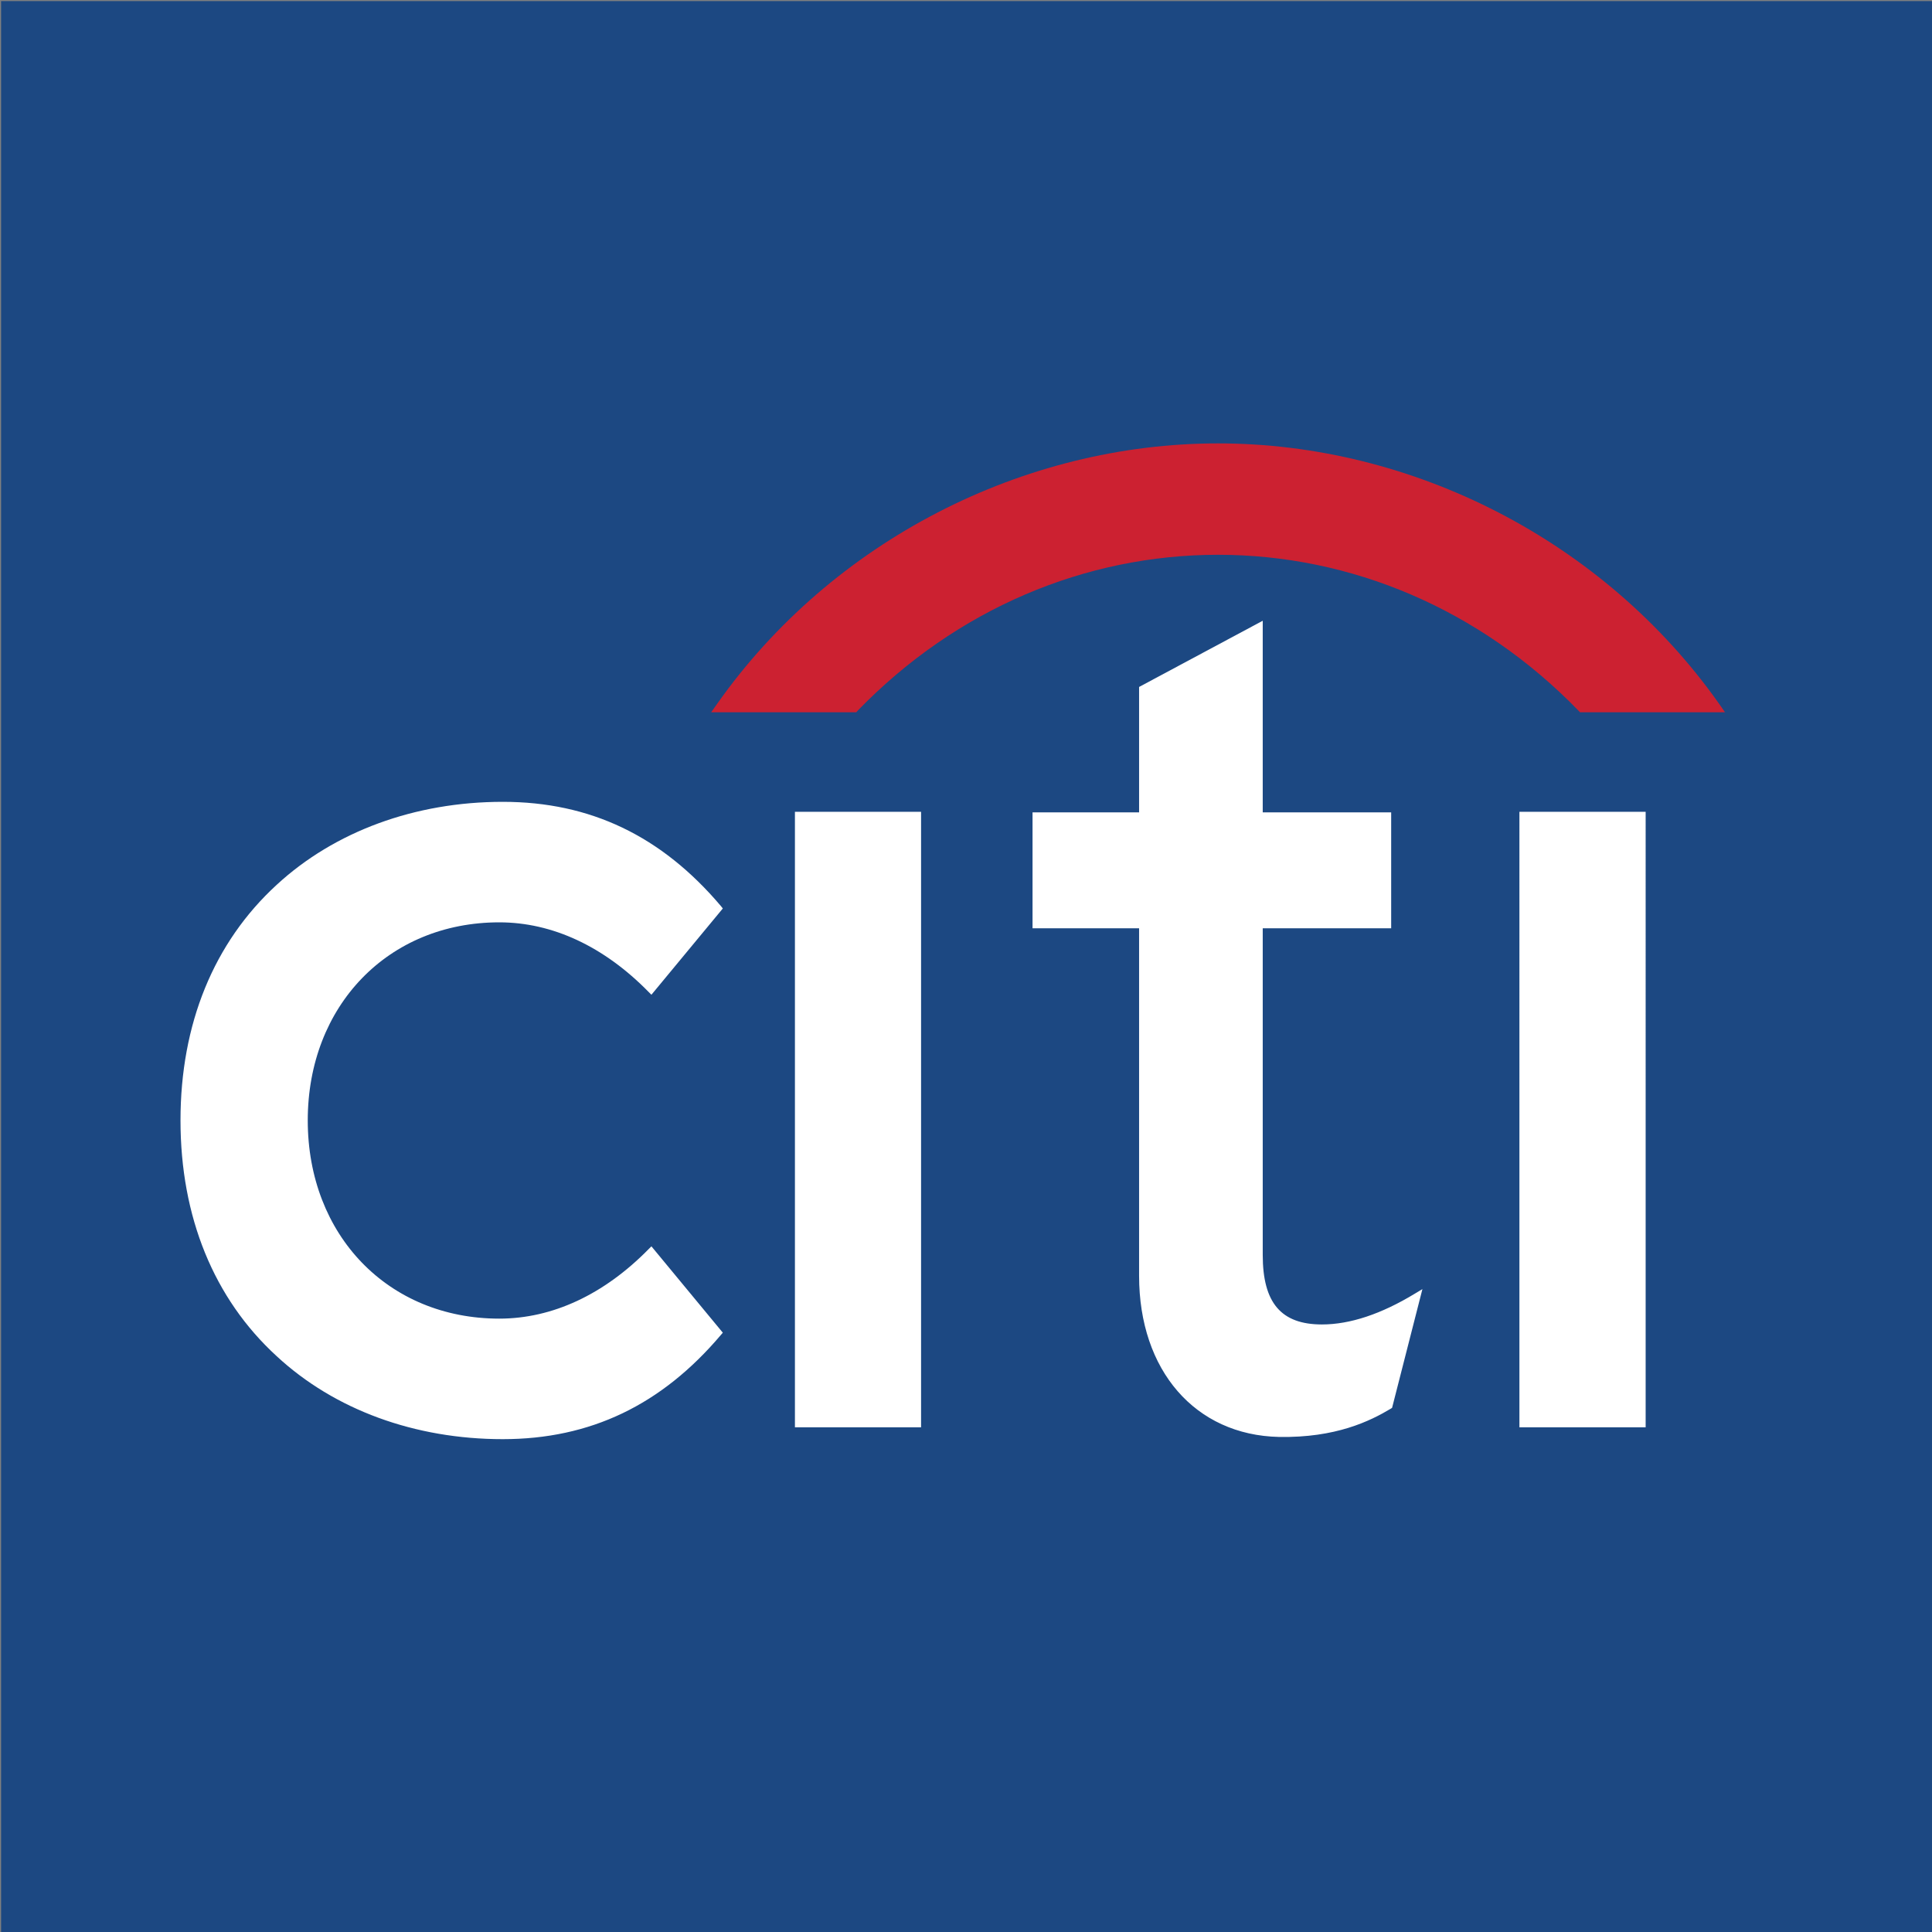 <?xml version="1.0" encoding="utf-8"?>
<!DOCTYPE svg PUBLIC "-//W3C//DTD SVG 1.1//EN" "http://www.w3.org/Graphics/SVG/1.1/DTD/svg11.dtd">
<svg version="1.1" id="Layer_1" xmlns="http://www.w3.org/2000/svg" xmlns:xlink="http://www.w3.org/1999/xlink" x="0px" y="0px" width="216px" height="216px" viewBox="0 0 216 216" enable-background="new 0 0 216 216" xml:space="preserve">
<rect x="0" y="0" width="216" height="216" fill="#808080" stroke="none"/>
<path fill="#1C4882" d="M0.122,0.122h216v216h-216V0.122z"/>
<path fill="#FFFFFF" d="M72.829,139.341l-0.314,0.314c-4.985,5.076-10.757,7.77-16.696,7.77c-12.408,0-21.412-9.317-21.412-22.163
	c0-12.823,9.004-22.143,21.412-22.143c5.939,0,11.711,2.694,16.696,7.782l0.314,0.313l7.983-9.646l-0.213-0.268
	c-6.636-7.835-14.597-11.654-24.388-11.654c-9.825,0-18.808,3.313-25.274,9.275c-7.04,6.455-10.757,15.562-10.757,26.341
	c0,10.777,3.717,19.919,10.757,26.364c6.467,5.995,15.45,9.274,25.274,9.274c9.791,0,17.752-3.818,24.388-11.656l0.213-0.247
	L72.829,139.341L72.829,139.341z M88.874,159.575h14.103V90.758H88.874V159.575z M158.206,144.617
	c-3.772,2.293-7.264,3.459-10.419,3.459c-4.559,0-6.612-2.423-6.612-7.768v-36.526h14.36V90.825h-14.36V69.401l-13.823,7.401v14.023
	h-11.913v12.957h11.913v38.859c0,10.578,6.277,17.81,15.642,18.01c6.345,0.114,10.184-1.772,12.509-3.166l0.134-0.089l3.391-13.272
	L158.206,144.617L158.206,144.617z M169.873,159.575h14.113V90.758h-14.113V159.575z"/>
<path fill="#CC2131" d="M192.206,78.697c-12.879-18.243-34.269-29.125-56.028-29.125S93.028,60.454,80.172,78.697l-0.663,0.934
	h16.225l0.168-0.192c11.049-11.386,25.455-17.414,40.275-17.414c14.821,0,29.228,6.028,40.286,17.414l0.181,0.192h16.212
	L192.206,78.697L192.206,78.697z"/>
</svg>
